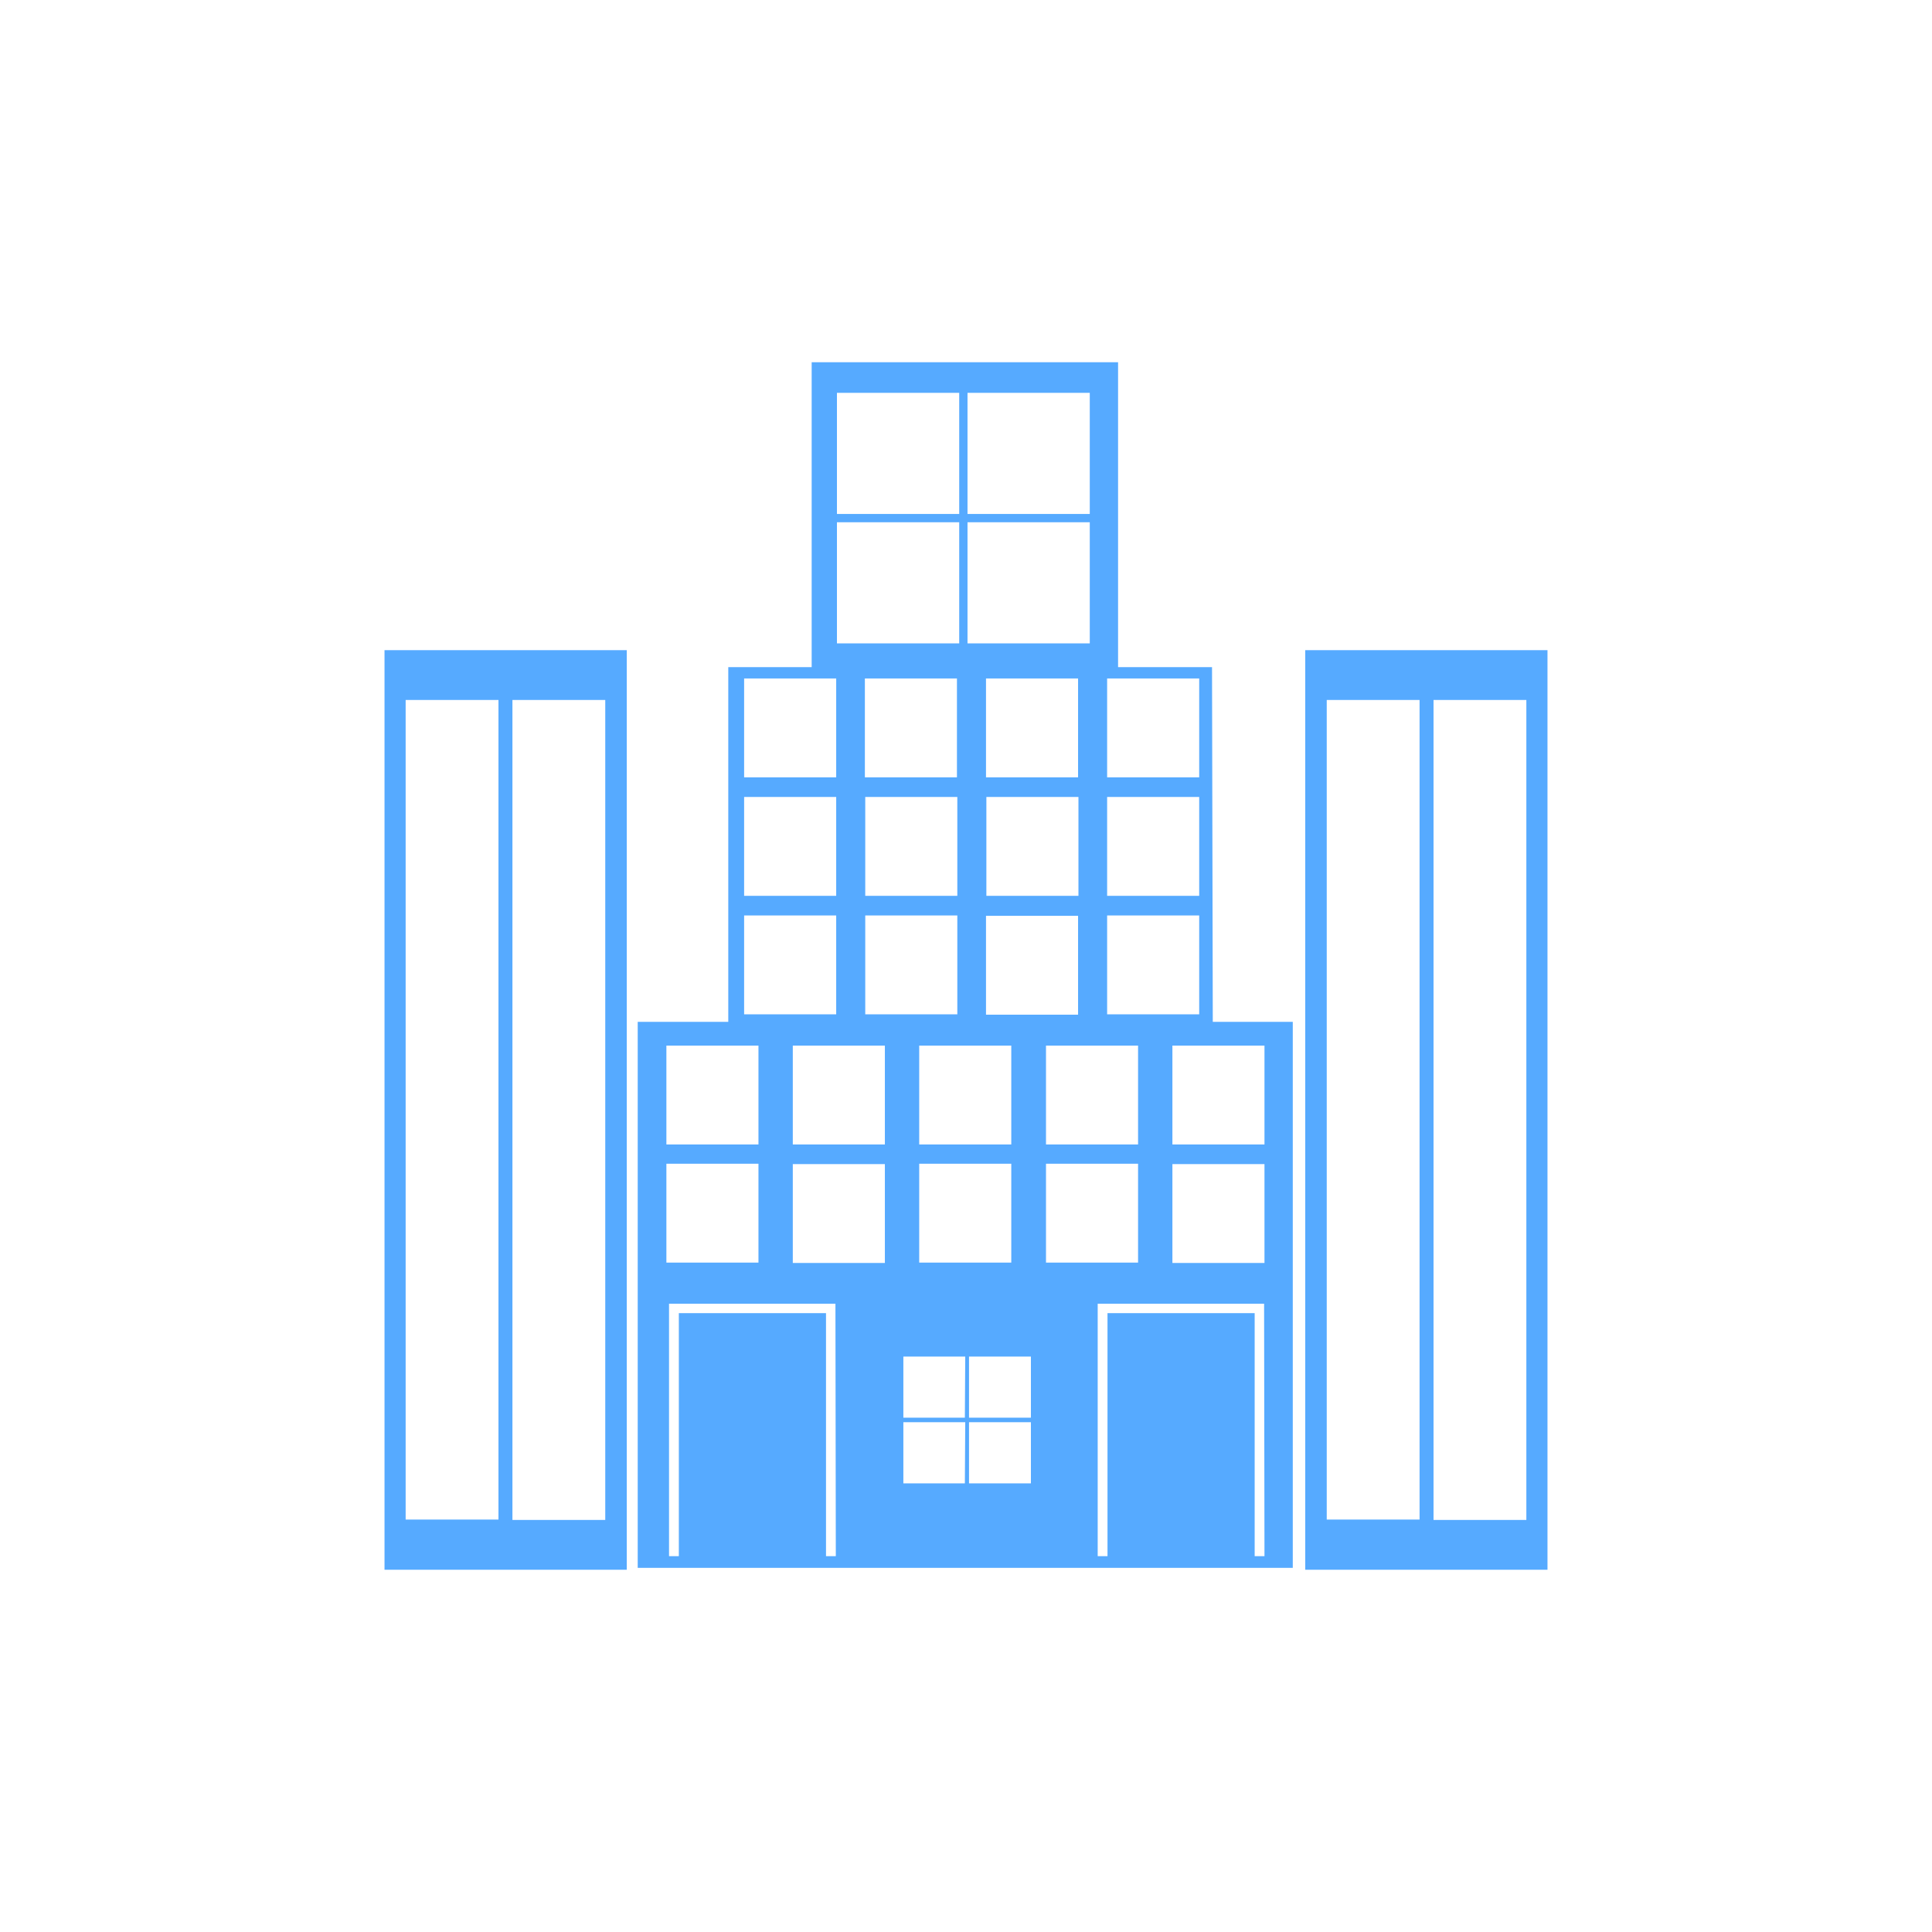 <svg width="512" height="512" xmlns="http://www.w3.org/2000/svg">

 <g>
  <title>background</title>
  <rect fill="none" id="canvas_background" height="402" width="582" y="-1" x="-1"/>
 </g>
 <g>
  <title>Layer 1</title>
  <path id="XMLID_3768_" fill="#56aaff" d="m101.9,416l64.2,0l0,-243.7l-64.2,0l0,243.7zm58.5,-13.2l-24.6,0l0,-217.3l24.6,0l0,217.3zm-52.9,-217.3l24.6,0l0,217.2l-24.6,0l0,-217.2z"/>
  <path id="XMLID_3810_" fill="#56aaff" d="m345.9,172.3l0,243.7l64.2,0l0,-243.7l-64.2,0zm5.7,13.2l24.6,0l0,217.2l-24.6,0l0,-217.2zm52.9,217.3l-24.6,0l0,-217.3l24.6,0l0,217.3z"/>
  <path id="XMLID_3814_" fill="#56aaff" d="m321.2,176.8l-24.9,0l0,-80.8l-81.2,0l0,80.8l-22.1,0l0,94l-24,0l0,144.7l173.6,0l0,-144.7l-21.2,0l-0.2,-94l0,0zm-27.8,3l24.4,0l0,26.2l-24.4,0l0,-26.2zm0,31.4l24.4,0l0,26.2l-24.4,0l0,-26.2zm0,31.4l24.4,0l0,26.2l-24.4,0l0,-26.2zm-39.7,-31.4l0,26.2l-24.4,0l0,-26.2l24.4,0zm-24.5,-5.2l0,-26.2l24.4,0l0,26.2l-24.4,0zm24.5,36.6l0,26.2l-24.4,0l0,-26.2l24.4,0zm-10.1,65.8l24.4,0l0,26.2l-24.4,0l0,-26.2l0,0zm0,-5.1l0,-26.2l24.4,0l0,26.2l-24.4,0zm17.7,-34.4l0,-26.2l24.4,0l0,26.2l-24.4,0zm24.5,-57.7l0,26.2l-24.4,0l0,-26.2l24.4,0zm-24.5,-5.2l0,-26.2l24.4,0l0,26.2l-24.4,0zm15.9,71.1l24.4,0l0,26.2l-24.4,0l0,-26.2zm-20.8,-173l32.4,0l0,32.1l-32.4,0l0,-32.1zm0,34.3l32.4,0l0,32.1l-32.4,0l0,-32.1zm-34.6,-34.3l32.4,0l0,32.1l-32.4,0l0,-32.1zm0,34.3l32.4,0l0,32.1l-32.4,0l0,-32.1zm-24.6,41.4l24.4,0l0,26.2l-24.4,0l0,-26.2zm0,31.4l24.4,0l0,26.2l-24.4,0l0,-26.2zm0,31.4l24.4,0l0,26.2l-24.4,0l0,-26.2zm-20.6,34.5l24.4,0l0,26.2l-24.4,0l0,-26.2zm0,31.3l24.4,0l0,26.2l-24.4,0l0,-26.2zm44.9,104l-2.6,0l0,-64.4l-39,0l0,64.4l-2.6,0l0,-66.9l44.1,0l0.1,66.9l0,0zm13,-77.7l-24.4,0l0,-26.2l24.4,0l0,26.2zm0,-31.4l-24.4,0l0,-26.2l24.4,0l0,26.2zm21.2,89.8l-16.3,0l0,-16.2l16.4,0l-0.1,16.2l0,0zm0,-17.4l-16.3,0l0,-16.2l16.4,0l-0.1,16.2l0,0zm17.5,17.4l-16.4,0l0,-16.2l16.4,0l0,16.2zm0,-17.4l-16.4,0l0,-16.2l16.4,0l0,16.2zm4,-67.3l24.4,0l0,26.2l-24.4,0l0,-26.2zm57.9,104l-2.6,0l0,-64.4l-39,0l0,64.4l-2.6,0l0,-66.9l44.1,0l0.1,66.9l0,0zm0,-77.7l-24.4,0l0,-26.2l24.4,0l0,26.2zm0,-57.6l0,26.2l-24.4,0l0,-26.2l24.4,0z"/>
 </g>
</svg>